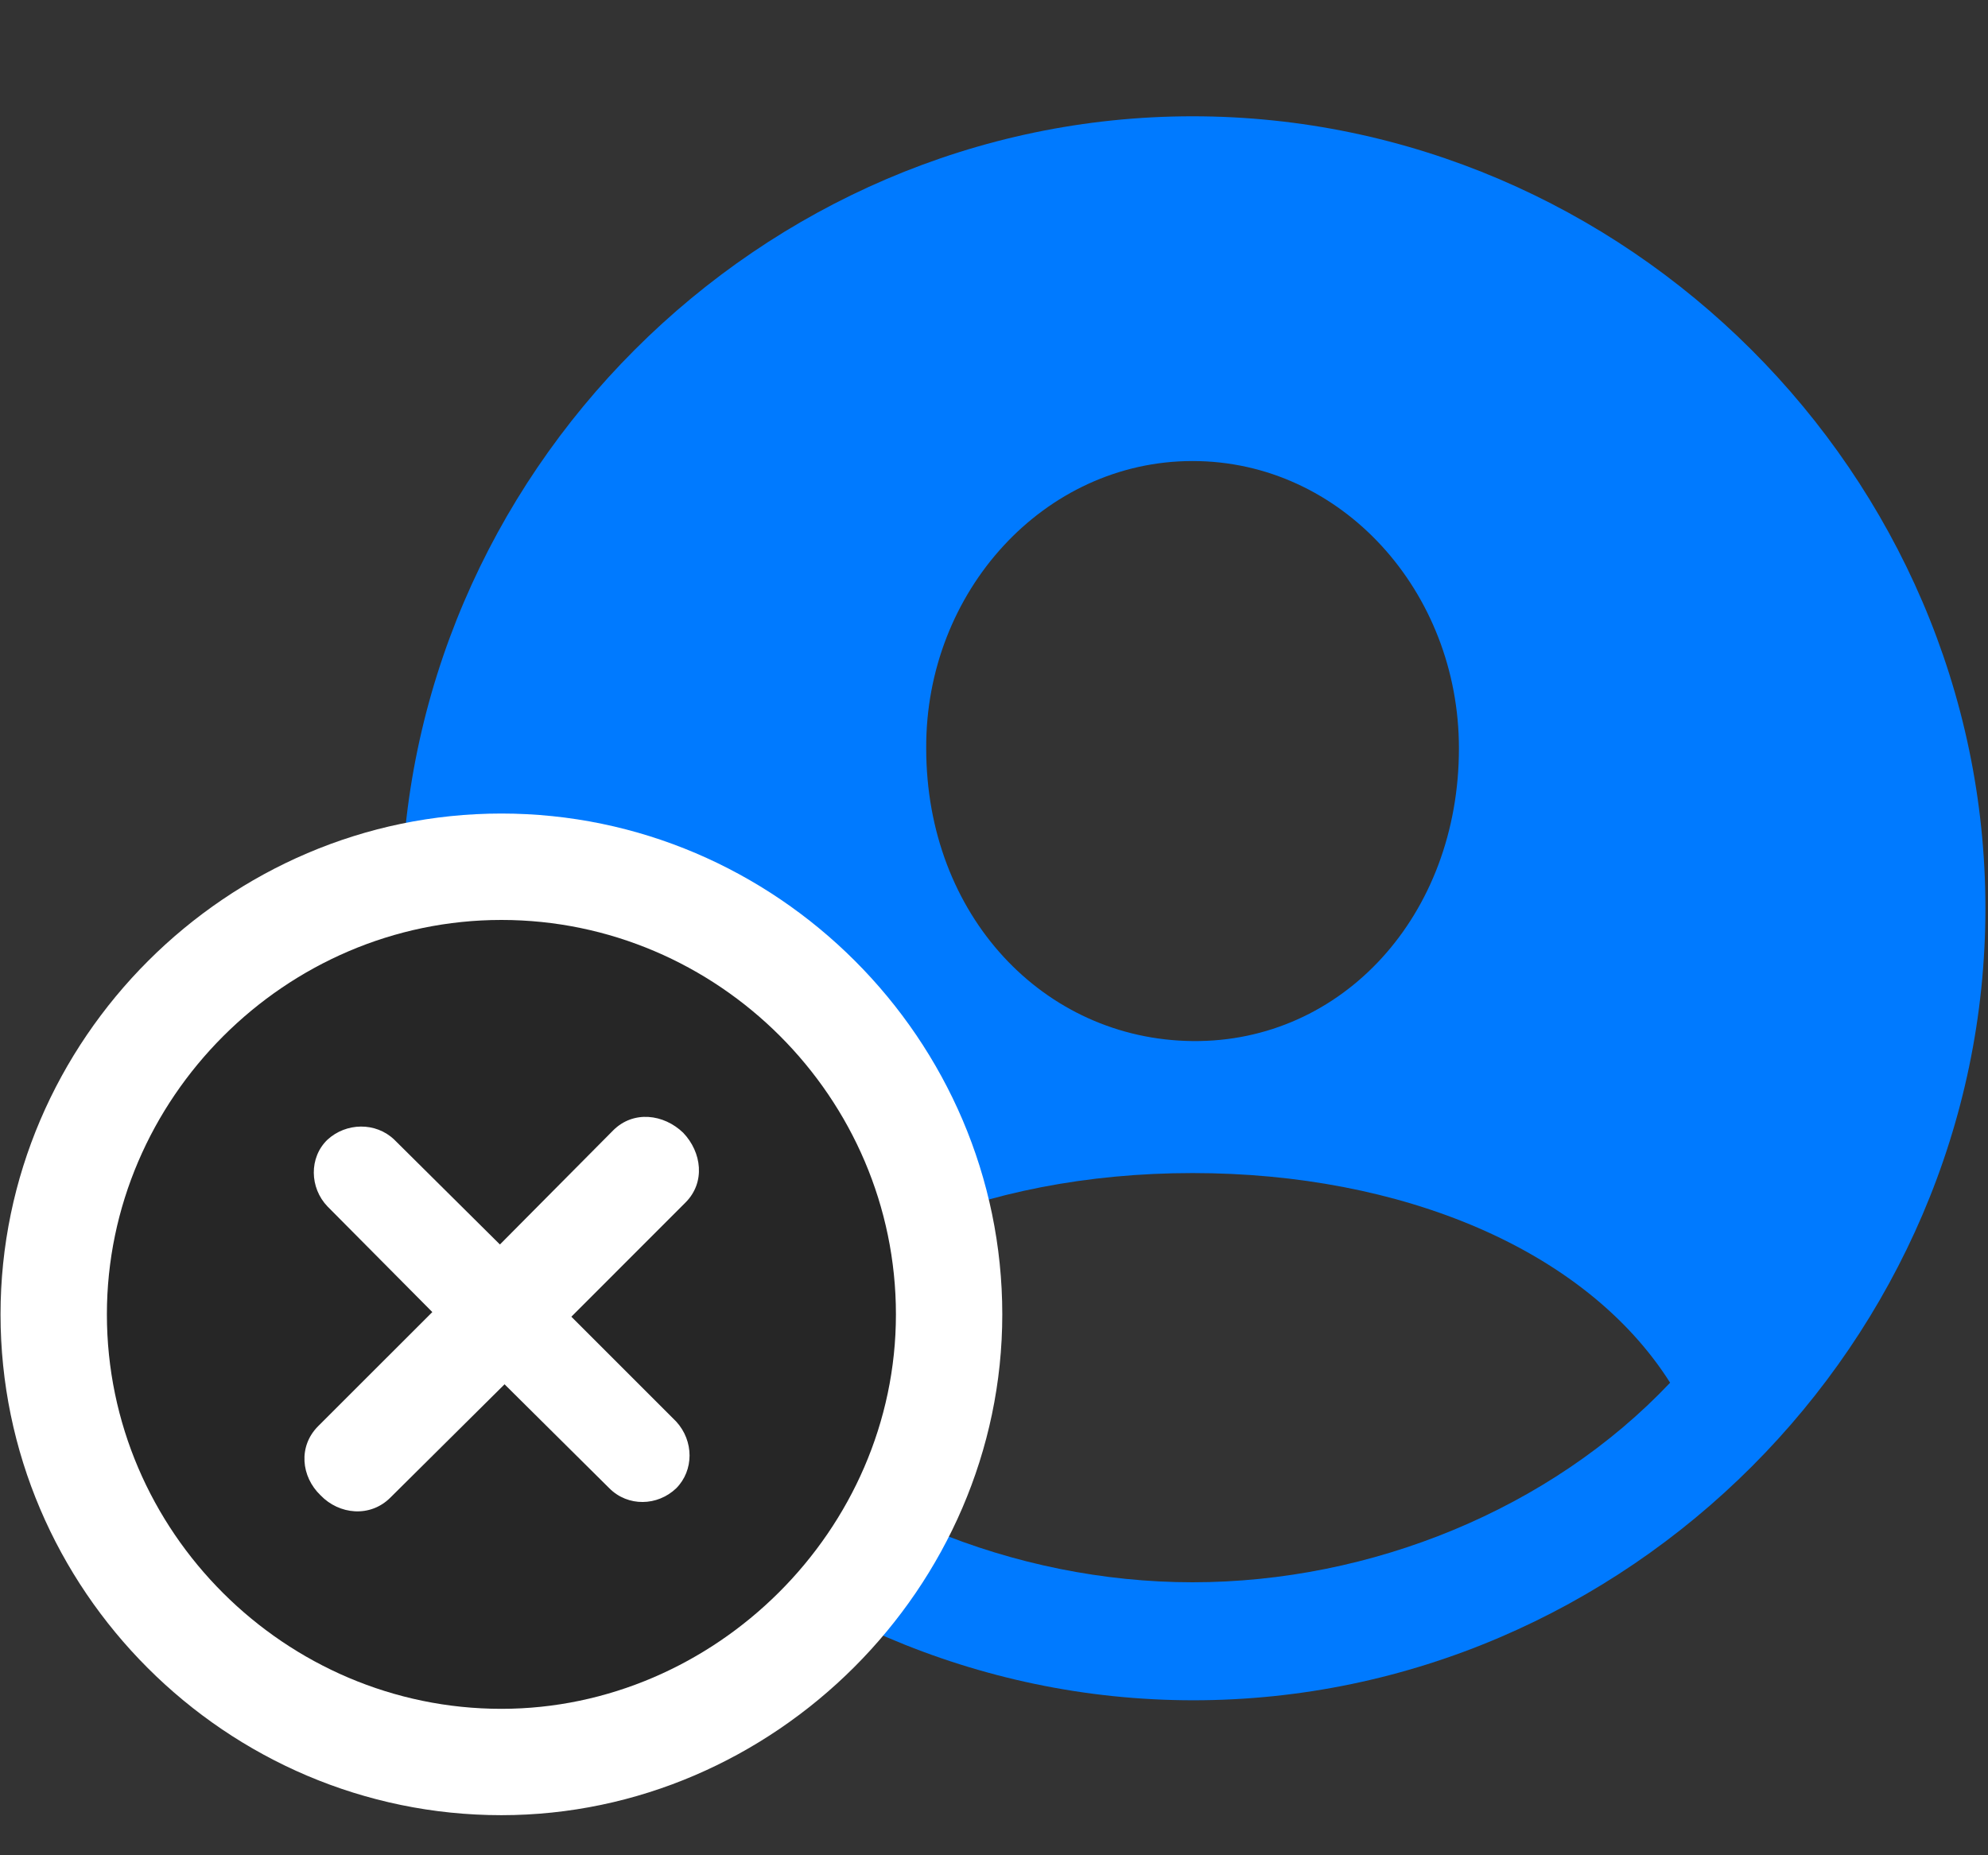<svg width="30" height="28" viewBox="0 0 30 28" fill="none" xmlns="http://www.w3.org/2000/svg">
<rect x="0" y="0" width="30" height="28" fill="#333333" stroke="none"/>
<path d="M18.008 25.661C24.547 25.661 29.961 20.235 29.961 13.708C29.961 7.169 24.535 1.755 17.996 1.755C11.469 1.755 6.055 7.169 6.055 13.708C6.055 20.235 11.48 25.661 18.008 25.661ZM17.996 23.88C15.312 23.88 12.594 22.778 10.801 20.868C12.066 18.876 14.82 17.704 17.996 17.704C21.148 17.704 23.926 18.852 25.203 20.868C23.398 22.778 20.691 23.88 17.996 23.88ZM17.996 15.712C15.746 15.688 13.977 13.813 13.977 11.294C13.965 8.927 15.758 6.958 17.996 6.958C20.246 6.958 22.016 8.927 22.016 11.294C22.016 13.813 20.258 15.735 17.996 15.712Z" fill="#007AFF"/>
<path d="M7.566 27.395C11.68 27.395 15.125 23.962 15.125 19.837C15.125 15.688 11.715 12.278 7.566 12.278C3.43 12.278 0.008 15.688 0.008 19.837C0.008 23.997 3.418 27.395 7.566 27.395Z" fill="white"/>
<path d="M7.566 25.79C10.789 25.79 13.52 23.095 13.52 19.837C13.52 16.567 10.836 13.884 7.566 13.884C4.309 13.884 1.613 16.579 1.613 19.837C1.613 23.118 4.309 25.79 7.566 25.79Z" fill="black" fill-opacity="0.85"/>
<path d="M5.891 22.602C5.586 22.907 5.118 22.86 4.837 22.567C4.544 22.286 4.497 21.829 4.801 21.524L6.524 19.802L4.942 18.208C4.672 17.927 4.661 17.47 4.942 17.2C5.223 16.942 5.669 16.931 5.95 17.2L7.544 18.782L9.254 17.059C9.559 16.755 10.016 16.813 10.309 17.095C10.59 17.388 10.649 17.845 10.344 18.149L8.622 19.872L10.204 21.454C10.473 21.747 10.473 22.192 10.204 22.462C9.922 22.731 9.477 22.743 9.196 22.462L7.614 20.892L5.891 22.602Z" fill="white"/>
</svg>
